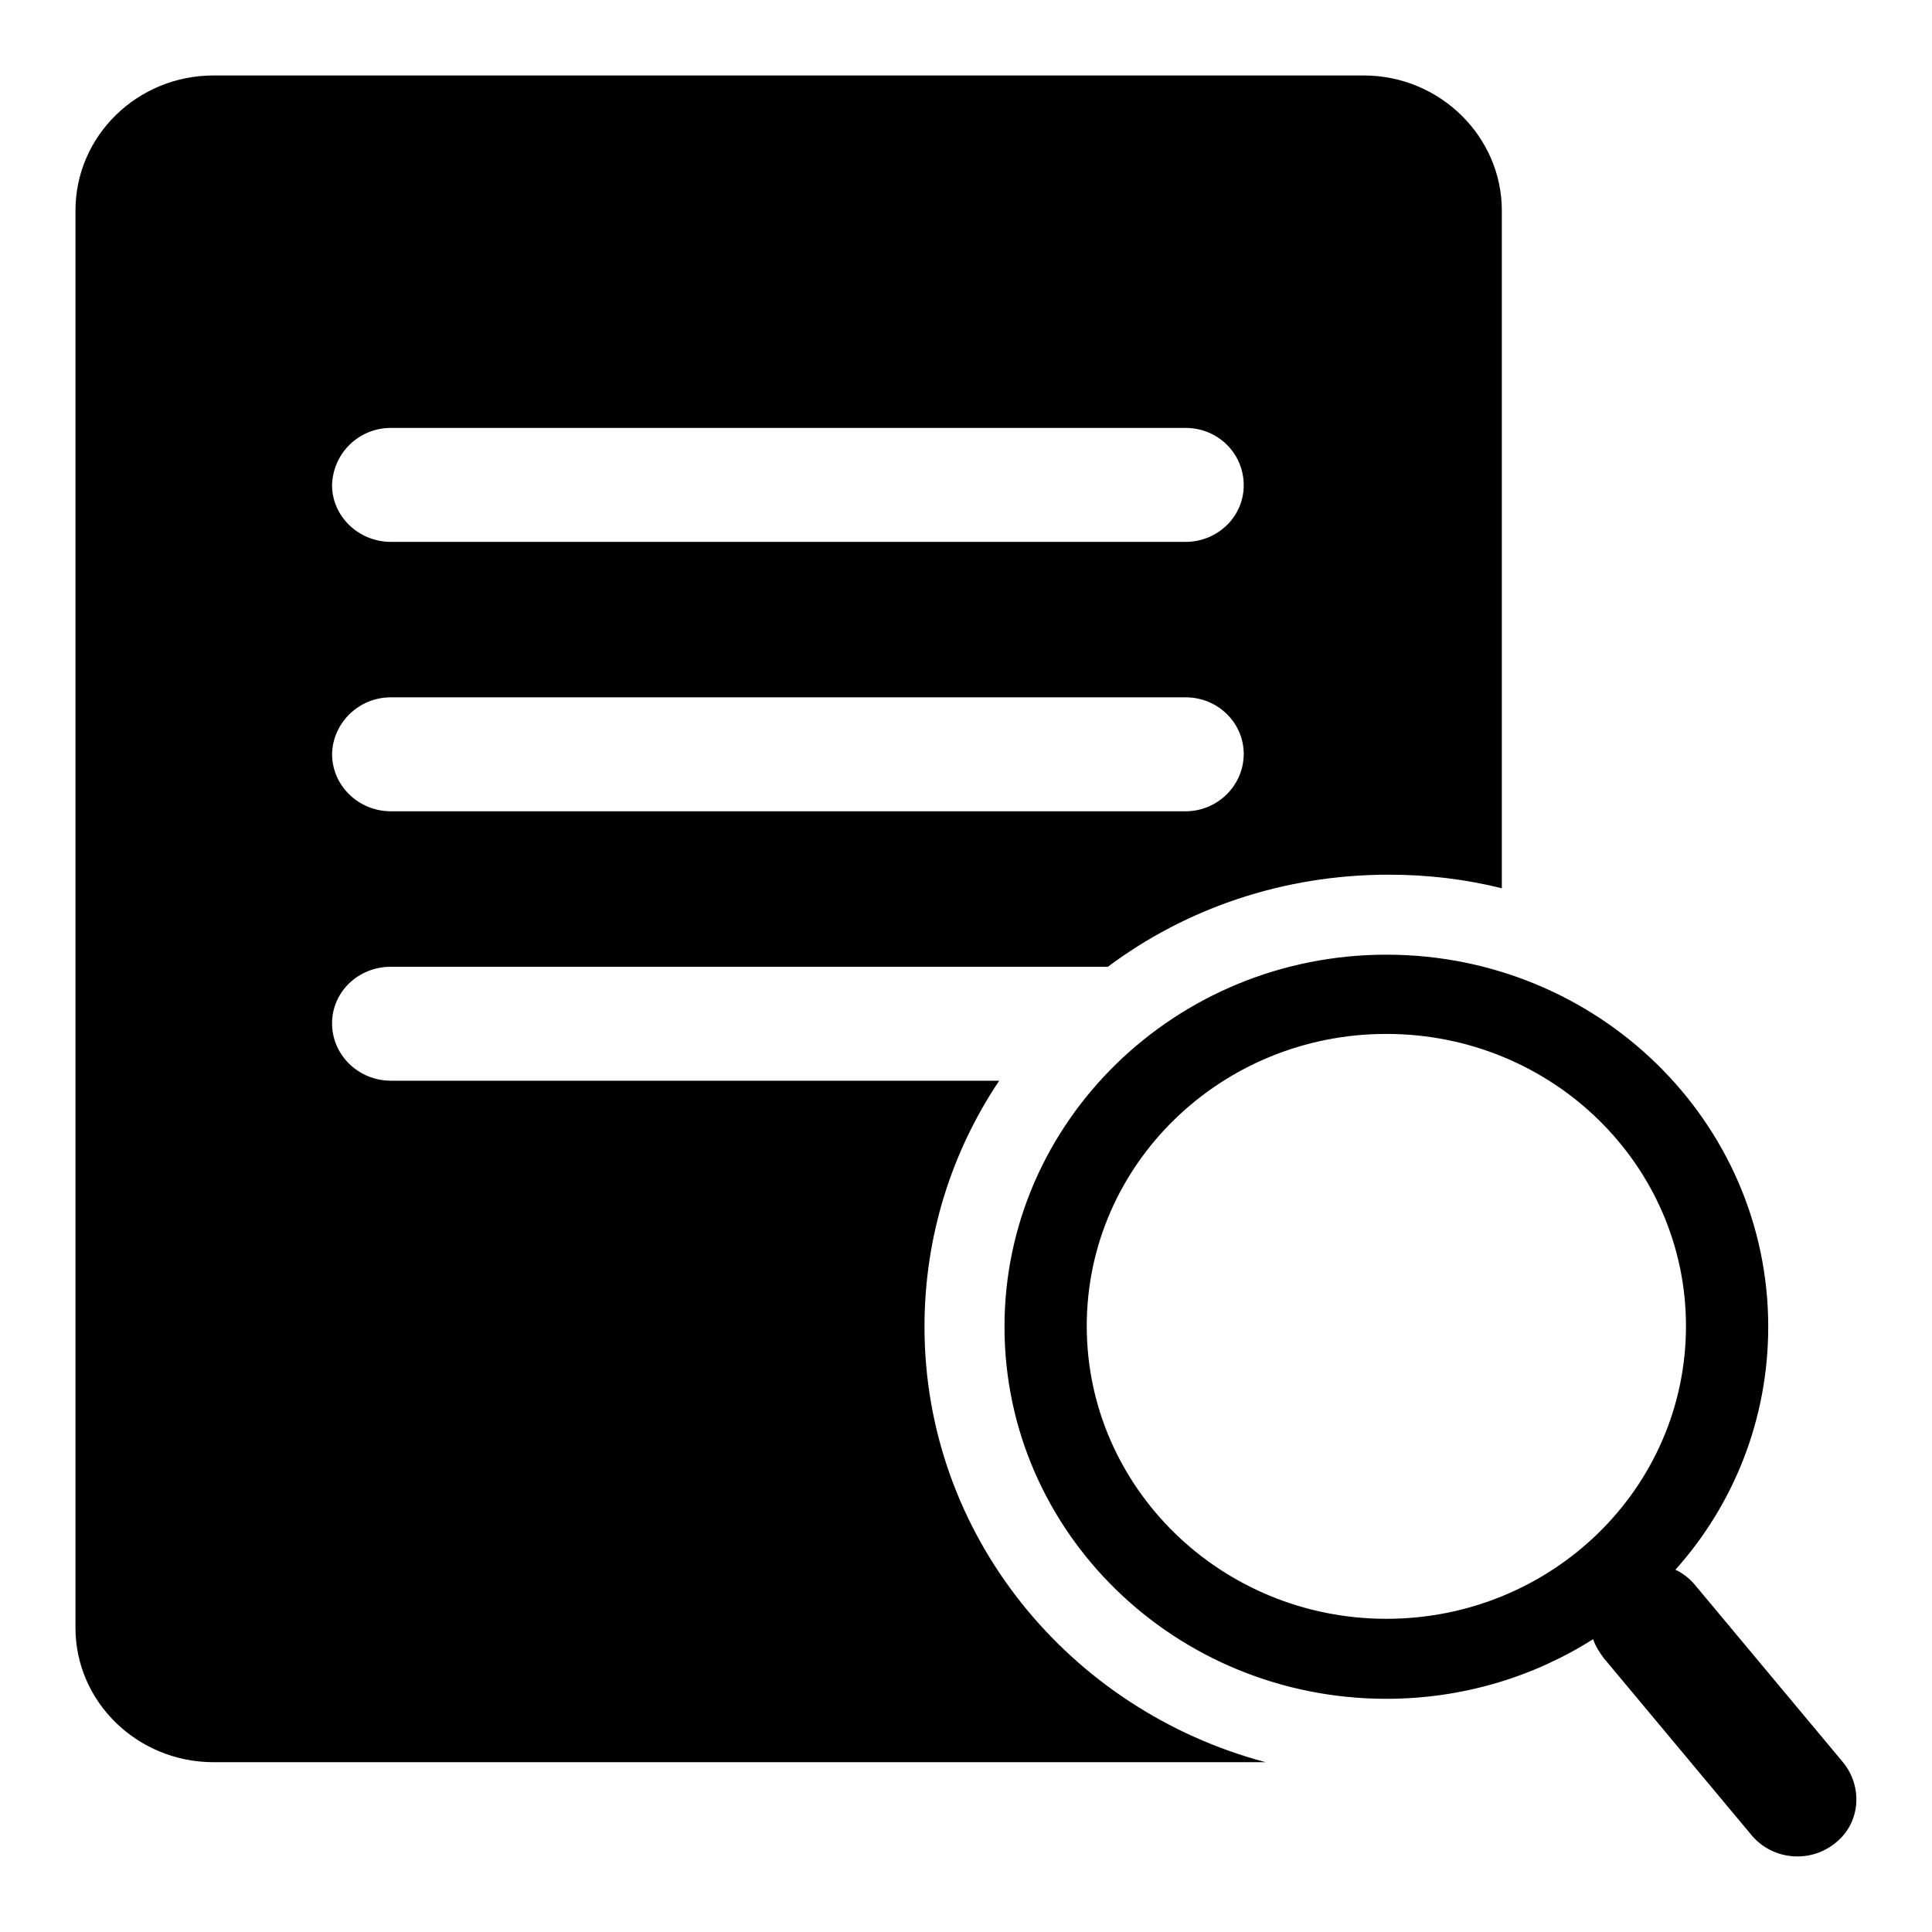 <?xml version="1.0" encoding="utf-8"?>
<!-- Svg Vector Icons : http://www.onlinewebfonts.com/icon -->
<!DOCTYPE svg PUBLIC "-//W3C//DTD SVG 1.1//EN" "http://www.w3.org/Graphics/SVG/1.1/DTD/svg11.dtd">
<svg version="1.1" xmlns="http://www.w3.org/2000/svg" xmlns:xlink="http://www.w3.org/1999/xlink" x="0px" y="0px" viewBox="0 0 256 256" enable-background="new 0 0 256 256" xml:space="preserve">
<g><g><path fill="#000000" d="M121.2,122.6"/><path fill="#000000" d="M121.2,122.6"/><path fill="#000000" d="M122.5,175.8c0-12,3.6-23.2,9.9-32.6H51.8c-4.3,0-7.8-3.4-7.8-7.6c0-4.2,3.5-7.5,7.8-7.5h95c10.3-7.7,23.2-12.2,37.2-12.2c5.2,0,10.2,0.6,15,1.8V27.9c0-9.8-8.2-17.9-18.3-17.9H28.3C18.2,10,10,18,10,27.9v187.8c0,9.8,8.2,17.8,18.3,17.8h139.4C141.7,226.6,122.5,203.4,122.5,175.8z M51.8,56.7h105.3c4.3,0,7.7,3.4,7.7,7.6c0,4.2-3.5,7.5-7.7,7.5H51.8c-4.3,0-7.8-3.4-7.8-7.5C44.1,60.1,47.5,56.7,51.8,56.7z M51.8,92.4h105.3c4.3,0,7.7,3.4,7.7,7.5c0,4.2-3.5,7.6-7.7,7.6H51.8c-4.3,0-7.8-3.4-7.8-7.6C44.1,95.8,47.5,92.4,51.8,92.4z M244.2,233.5l-19.7-23.6c-0.7-0.8-1.6-1.5-2.5-1.9c7.7-8.6,12.3-19.9,12.3-32.2c0-27.2-22.6-49.3-50.6-49.3c-27.9,0-50.6,22.1-50.6,49.3c0,27.3,22.7,49.3,50.6,49.3c10.1,0,19.5-2.9,27.4-7.9c0.3,0.9,0.8,1.7,1.4,2.5l19.7,23.6c2.8,3.2,7.7,3.6,11,0.9C246.5,241.6,246.9,236.8,244.2,233.5z M183.7,214.5c-21.9,0-39.7-17.4-39.7-38.8c0-21.4,17.8-38.7,39.7-38.7c22,0,39.7,17.4,39.7,38.7C223.4,197.2,205.6,214.5,183.7,214.5z"/></g></g>
</svg>